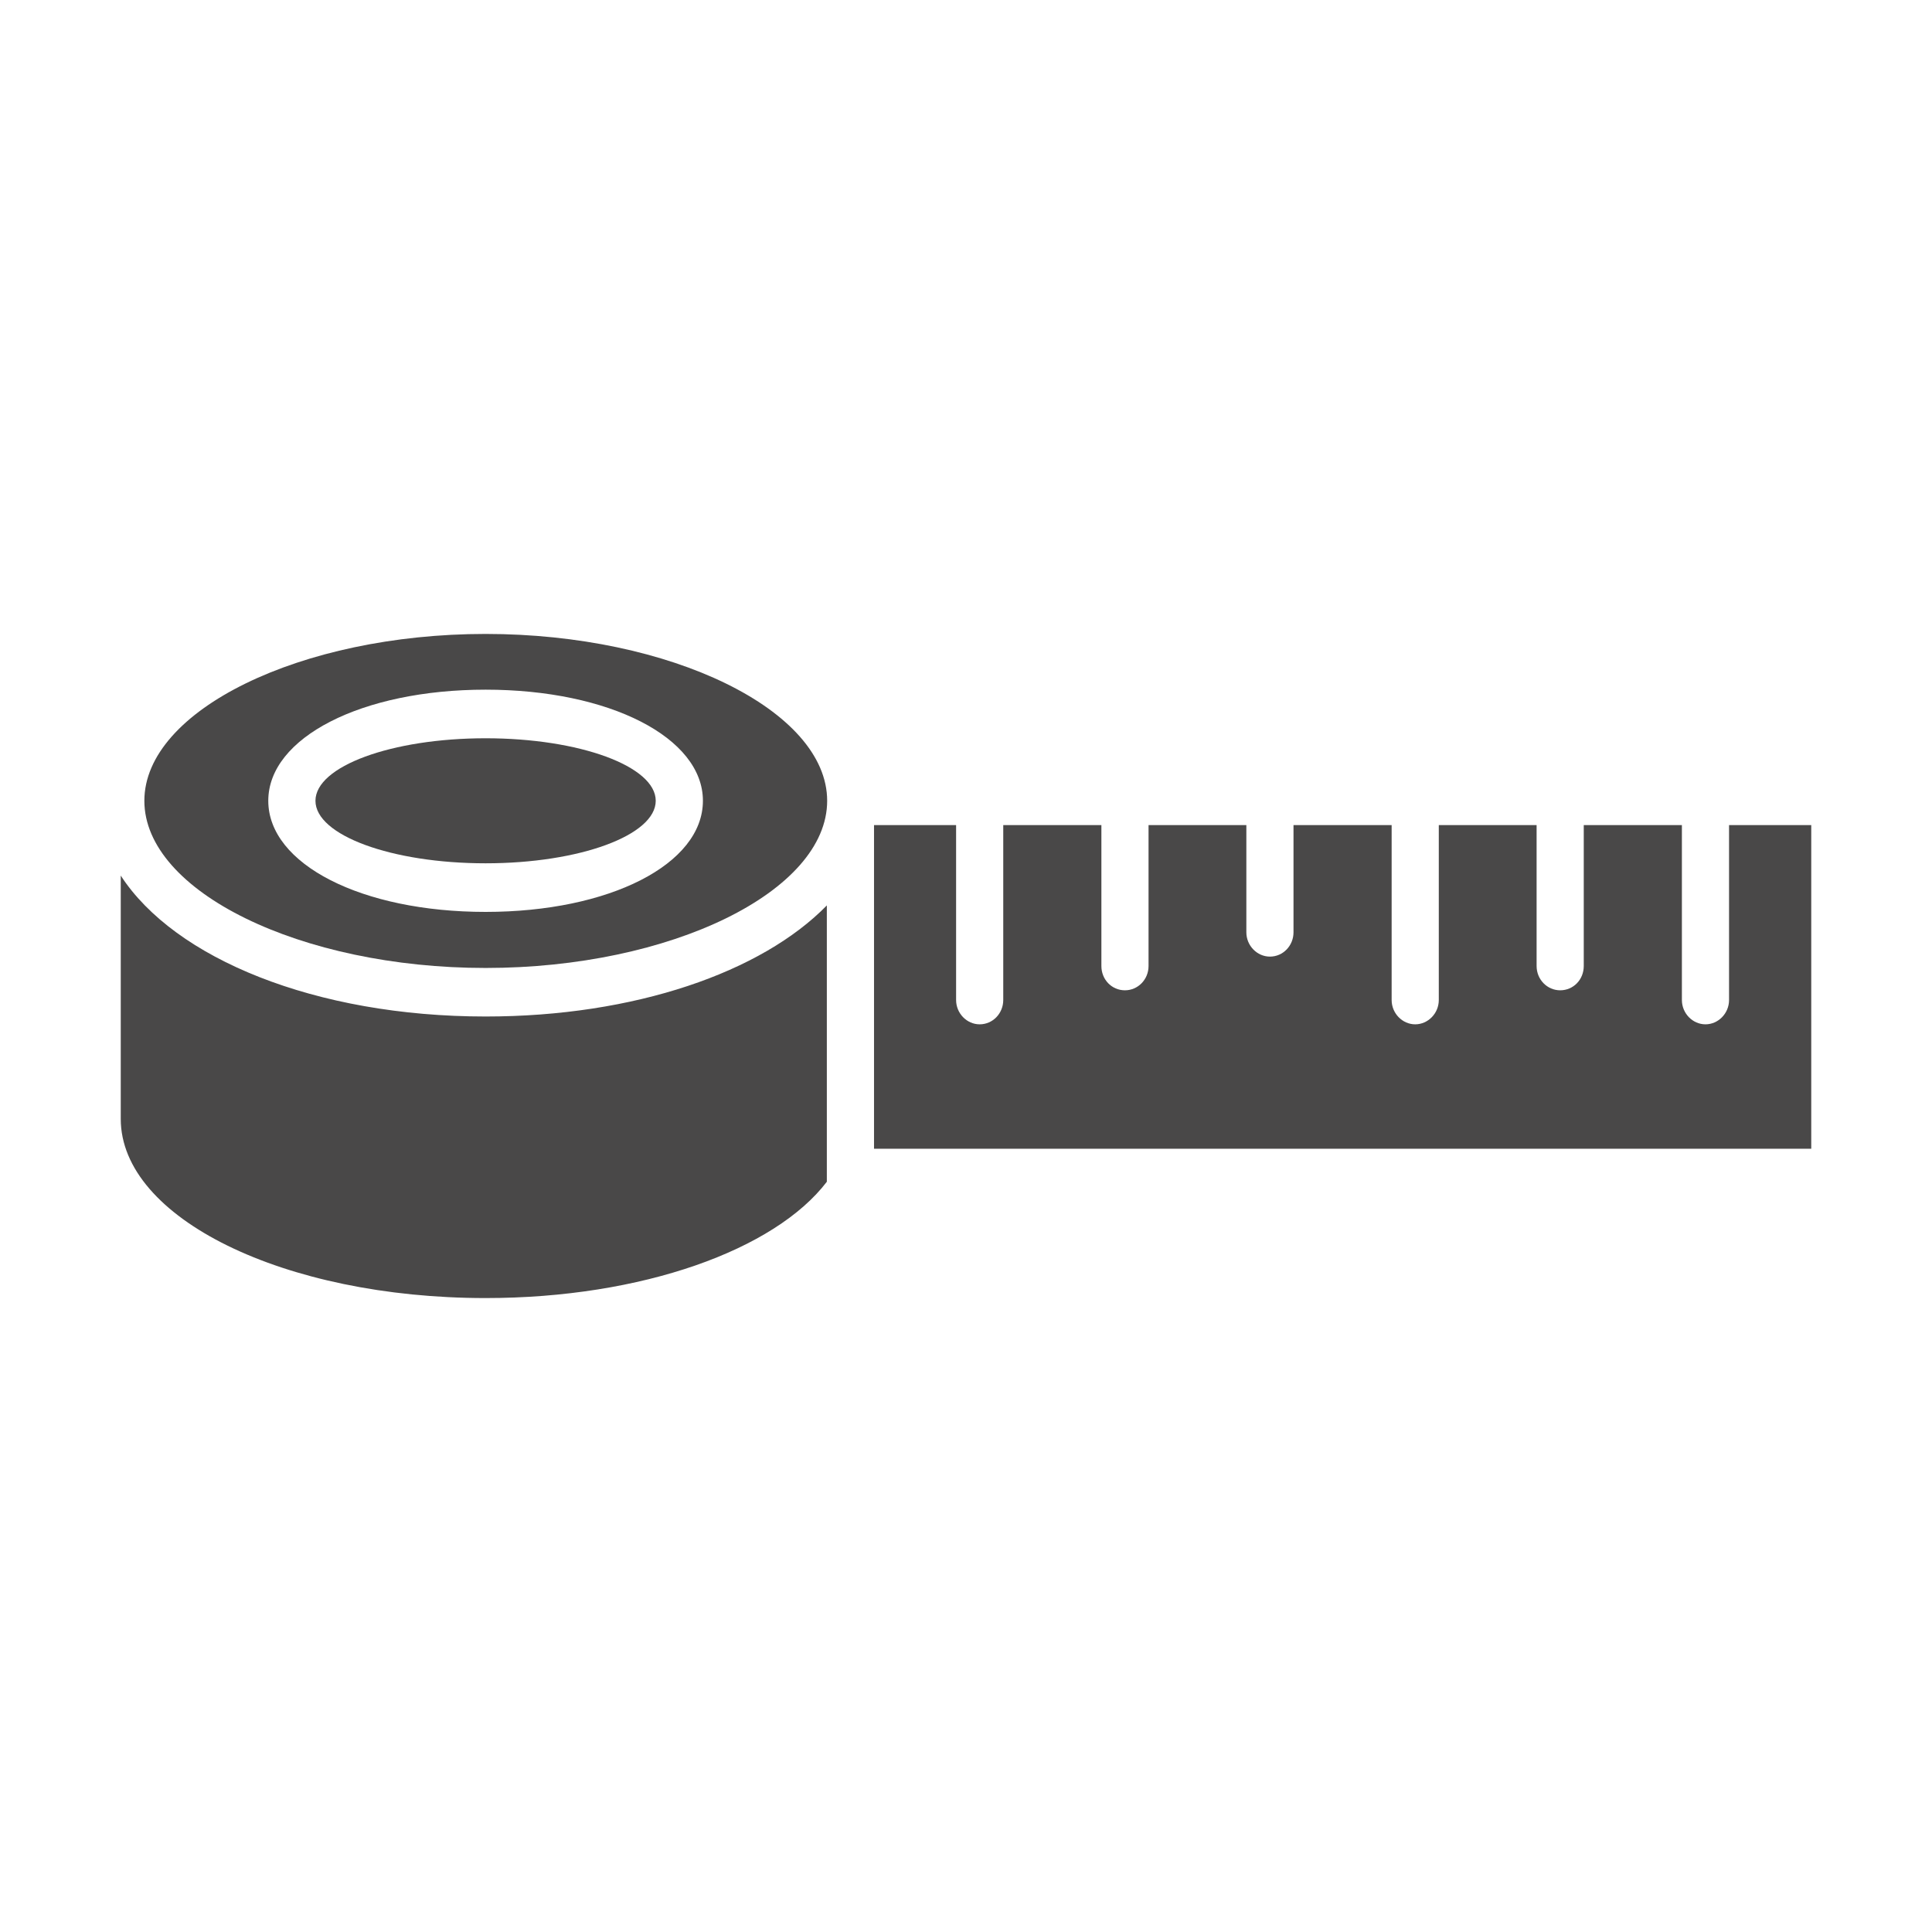 <svg xmlns="http://www.w3.org/2000/svg" enable-background="new 0 0 64 64" viewBox="0 0 64 64" id="measure-tape"><path fill="#494848" d="M27.39 29.993v9.154C25.671 41.401 21.274 43 16.086 43 9.407 43 4 40.349 4 37.065v-8.06c1.782 2.747 6.449 4.668 12.086 4.668C21.024 33.674 25.233 32.204 27.39 29.993zM60 27.332V38.053H28.953V27.332h2.719v5.795c0 .44.354.805.781.805.438 0 .781-.365.781-.805v-5.795h3.251V32c0 .451.344.805.781.805.427 0 .781-.354.781-.805v-4.668h3.24v3.552c0 .44.354.805.781.805.438 0 .781-.365.781-.805v-3.552h3.251v5.795c0 .44.354.805.781.805.427 0 .781-.365.781-.805v-5.795h3.24V32c0 .451.354.805.781.805.438 0 .781-.354.781-.805v-4.668h3.251v5.795c0 .44.354.805.781.805.427 0 .781-.365.781-.805v-5.795H60z"></path><ellipse cx="16.086" cy="26.527" fill="#494848" rx="5.636" ry="2.071"></ellipse><path fill="#494848" d="M16.086,21c-6.126,0-11.304,2.533-11.304,5.527
			c0,3.005,5.178,5.538,11.304,5.538c6.137,0,11.315-2.533,11.315-5.538
			C27.4,23.533,22.222,21,16.086,21z M16.086,30.208c-4.105,0-7.199-1.578-7.199-3.681
			c0-2.093,3.094-3.681,7.199-3.681s7.199,1.588,7.199,3.681
			C23.285,28.63,20.19,30.208,16.086,30.208z"></path></svg>